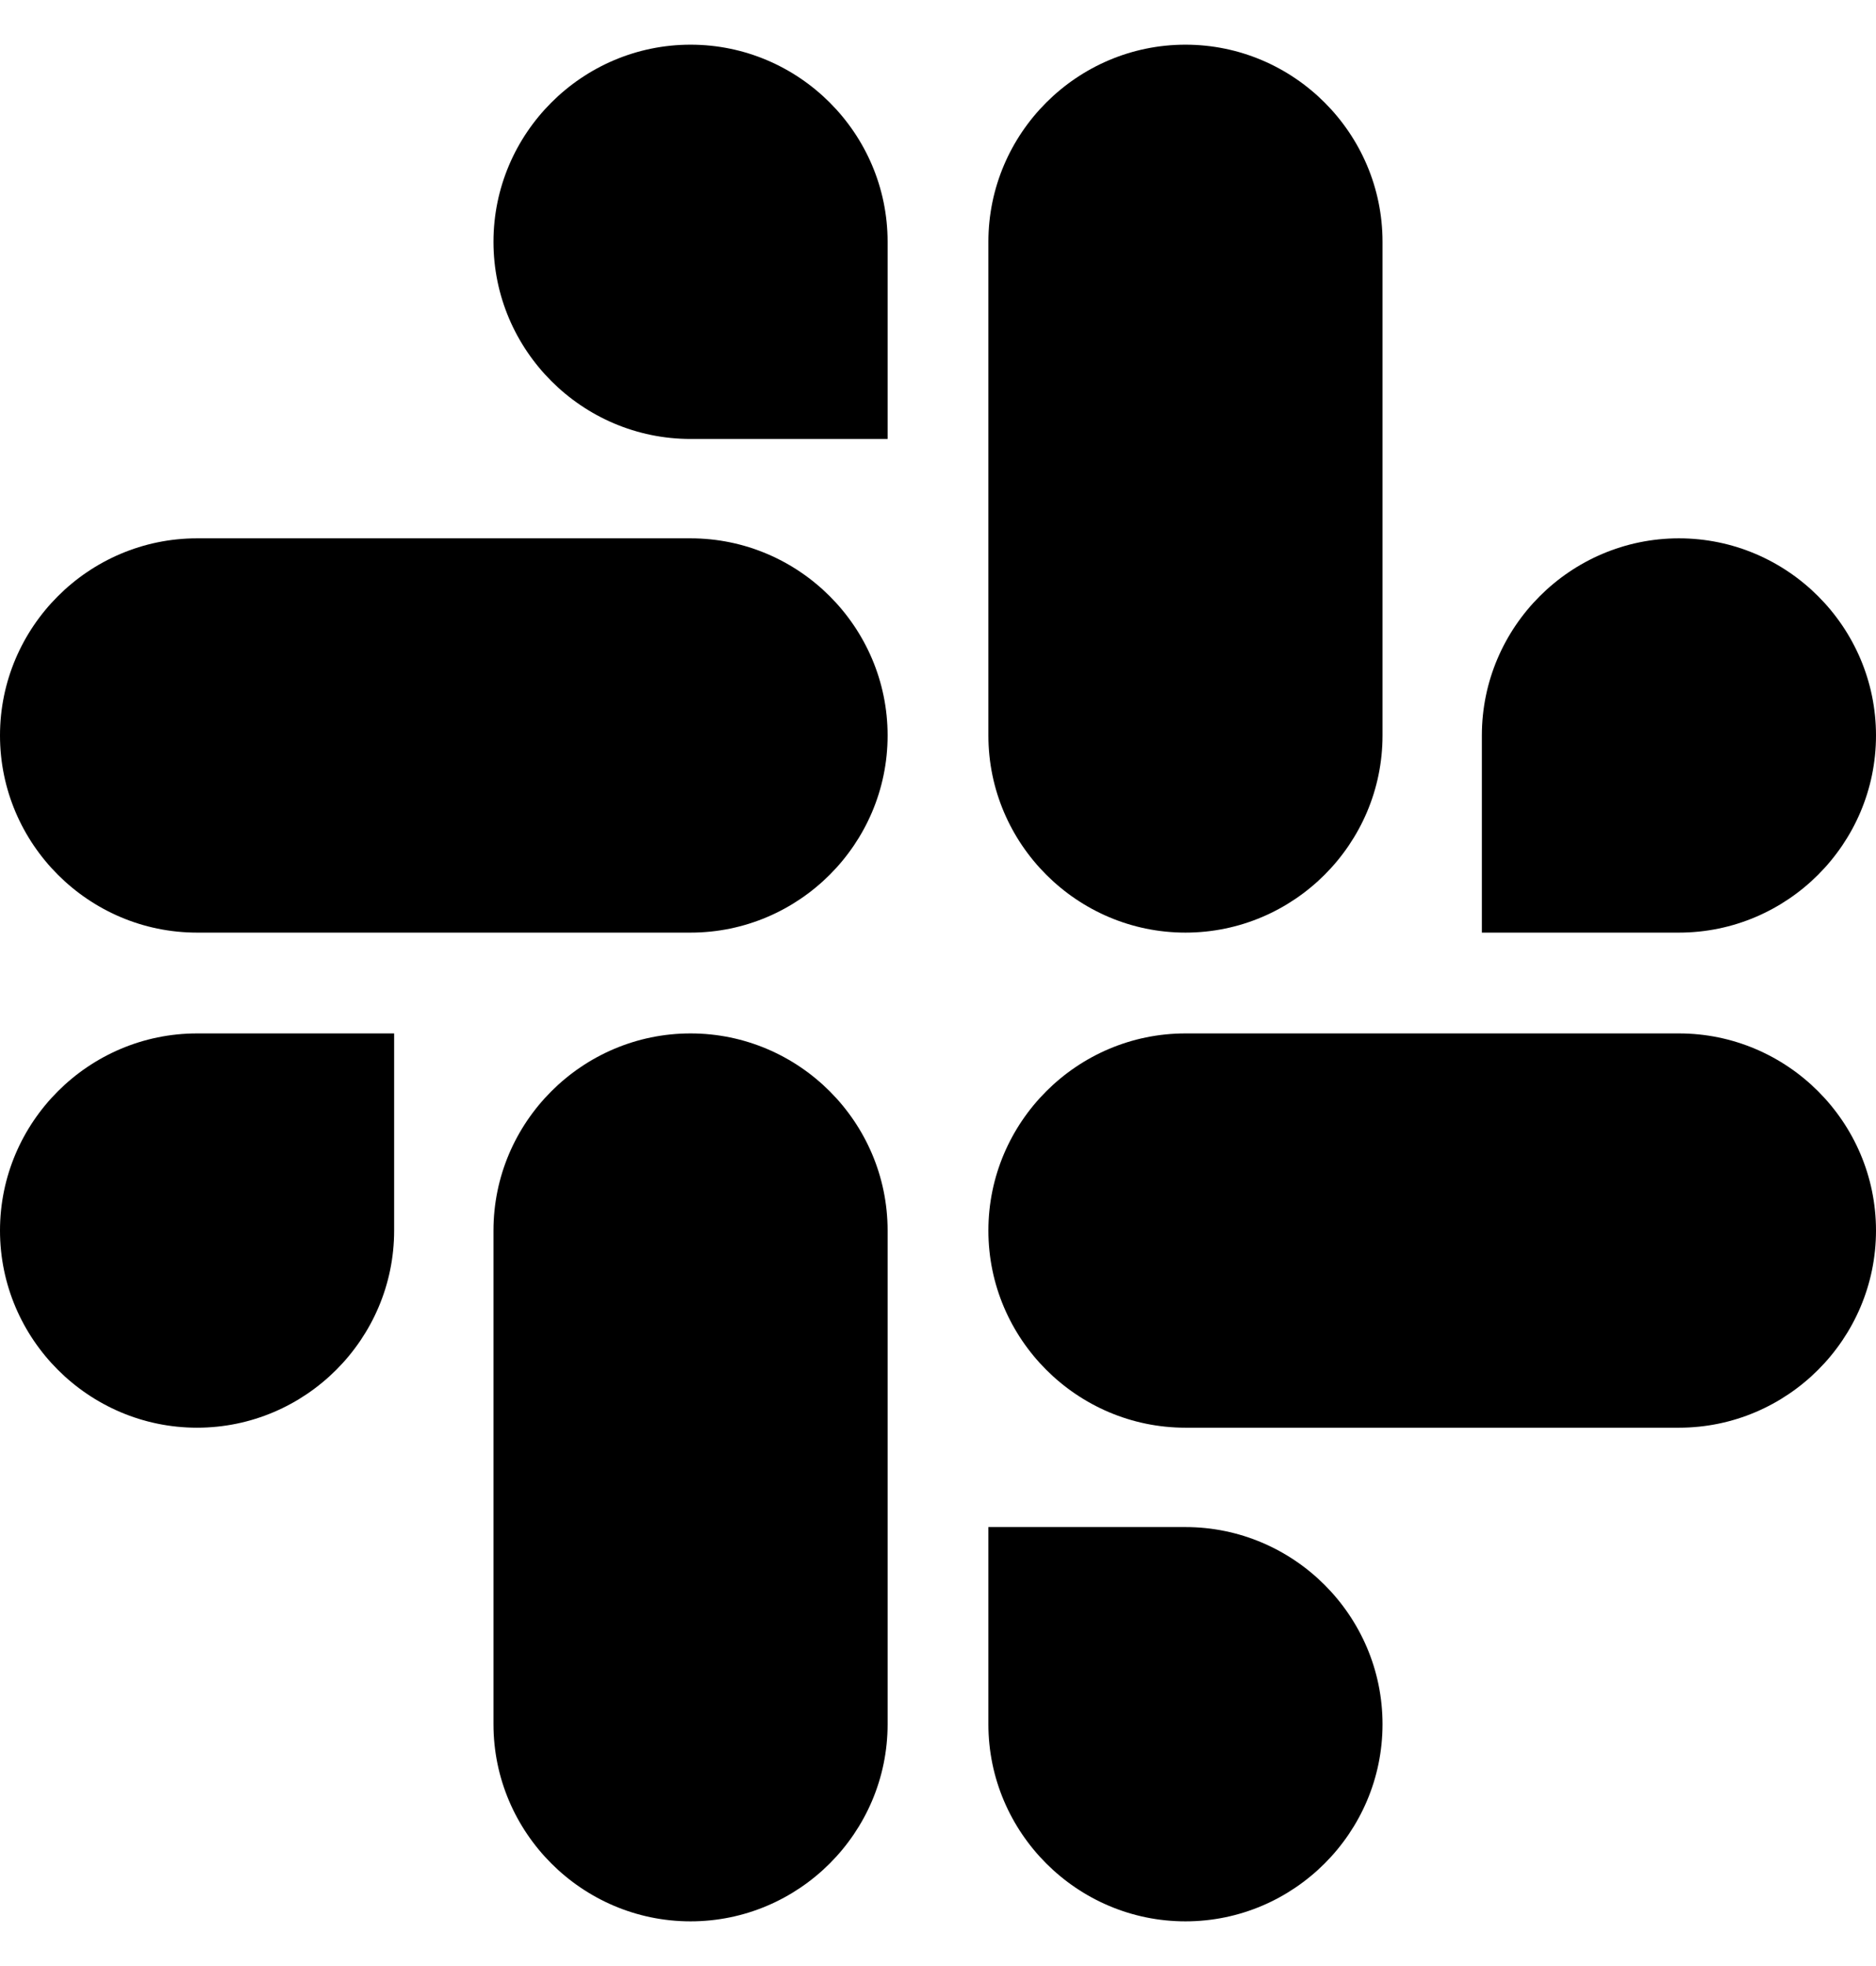 <svg width="21" height="22" viewBox="0 0 21 22" fill="none" xmlns="http://www.w3.org/2000/svg">
<path d="M4.412 13.77C4.412 14.984 3.42 15.976 2.206 15.976C0.992 15.976 0 14.984 0 13.77C0 12.556 0.992 11.564 2.206 11.564H4.412V13.77ZM5.524 13.77C5.524 12.556 6.516 11.564 7.73 11.564C8.944 11.564 9.936 12.556 9.936 13.77V19.294C9.936 20.508 8.944 21.5 7.73 21.5C6.516 21.5 5.524 20.508 5.524 19.294V13.77ZM7.73 4.912C6.516 4.912 5.524 3.92 5.524 2.706C5.524 1.492 6.516 0.5 7.73 0.5C8.944 0.5 9.936 1.492 9.936 2.706V4.912H7.73ZM7.73 6.024C8.944 6.024 9.936 7.016 9.936 8.23C9.936 9.444 8.944 10.436 7.73 10.436H2.206C0.992 10.436 0 9.444 0 8.23C0 7.016 0.992 6.024 2.206 6.024H7.73ZM16.588 8.23C16.588 7.016 17.58 6.024 18.794 6.024C20.008 6.024 21 7.016 21 8.23C21 9.444 20.008 10.436 18.794 10.436H16.588V8.23ZM15.476 8.23C15.476 9.444 14.484 10.436 13.27 10.436C12.056 10.436 11.064 9.444 11.064 8.23V2.706C11.064 1.492 12.056 0.5 13.27 0.5C14.484 0.5 15.476 1.492 15.476 2.706V8.23ZM13.27 17.088C14.484 17.088 15.476 18.08 15.476 19.294C15.476 20.508 14.484 21.5 13.27 21.5C12.056 21.5 11.064 20.508 11.064 19.294V17.088H13.27ZM13.27 15.976C12.056 15.976 11.064 14.984 11.064 13.77C11.064 12.556 12.056 11.564 13.27 11.564H18.794C20.008 11.564 21 12.556 21 13.77C21 14.984 20.008 15.976 18.794 15.976H13.27Z" fill="black"/>
</svg>
